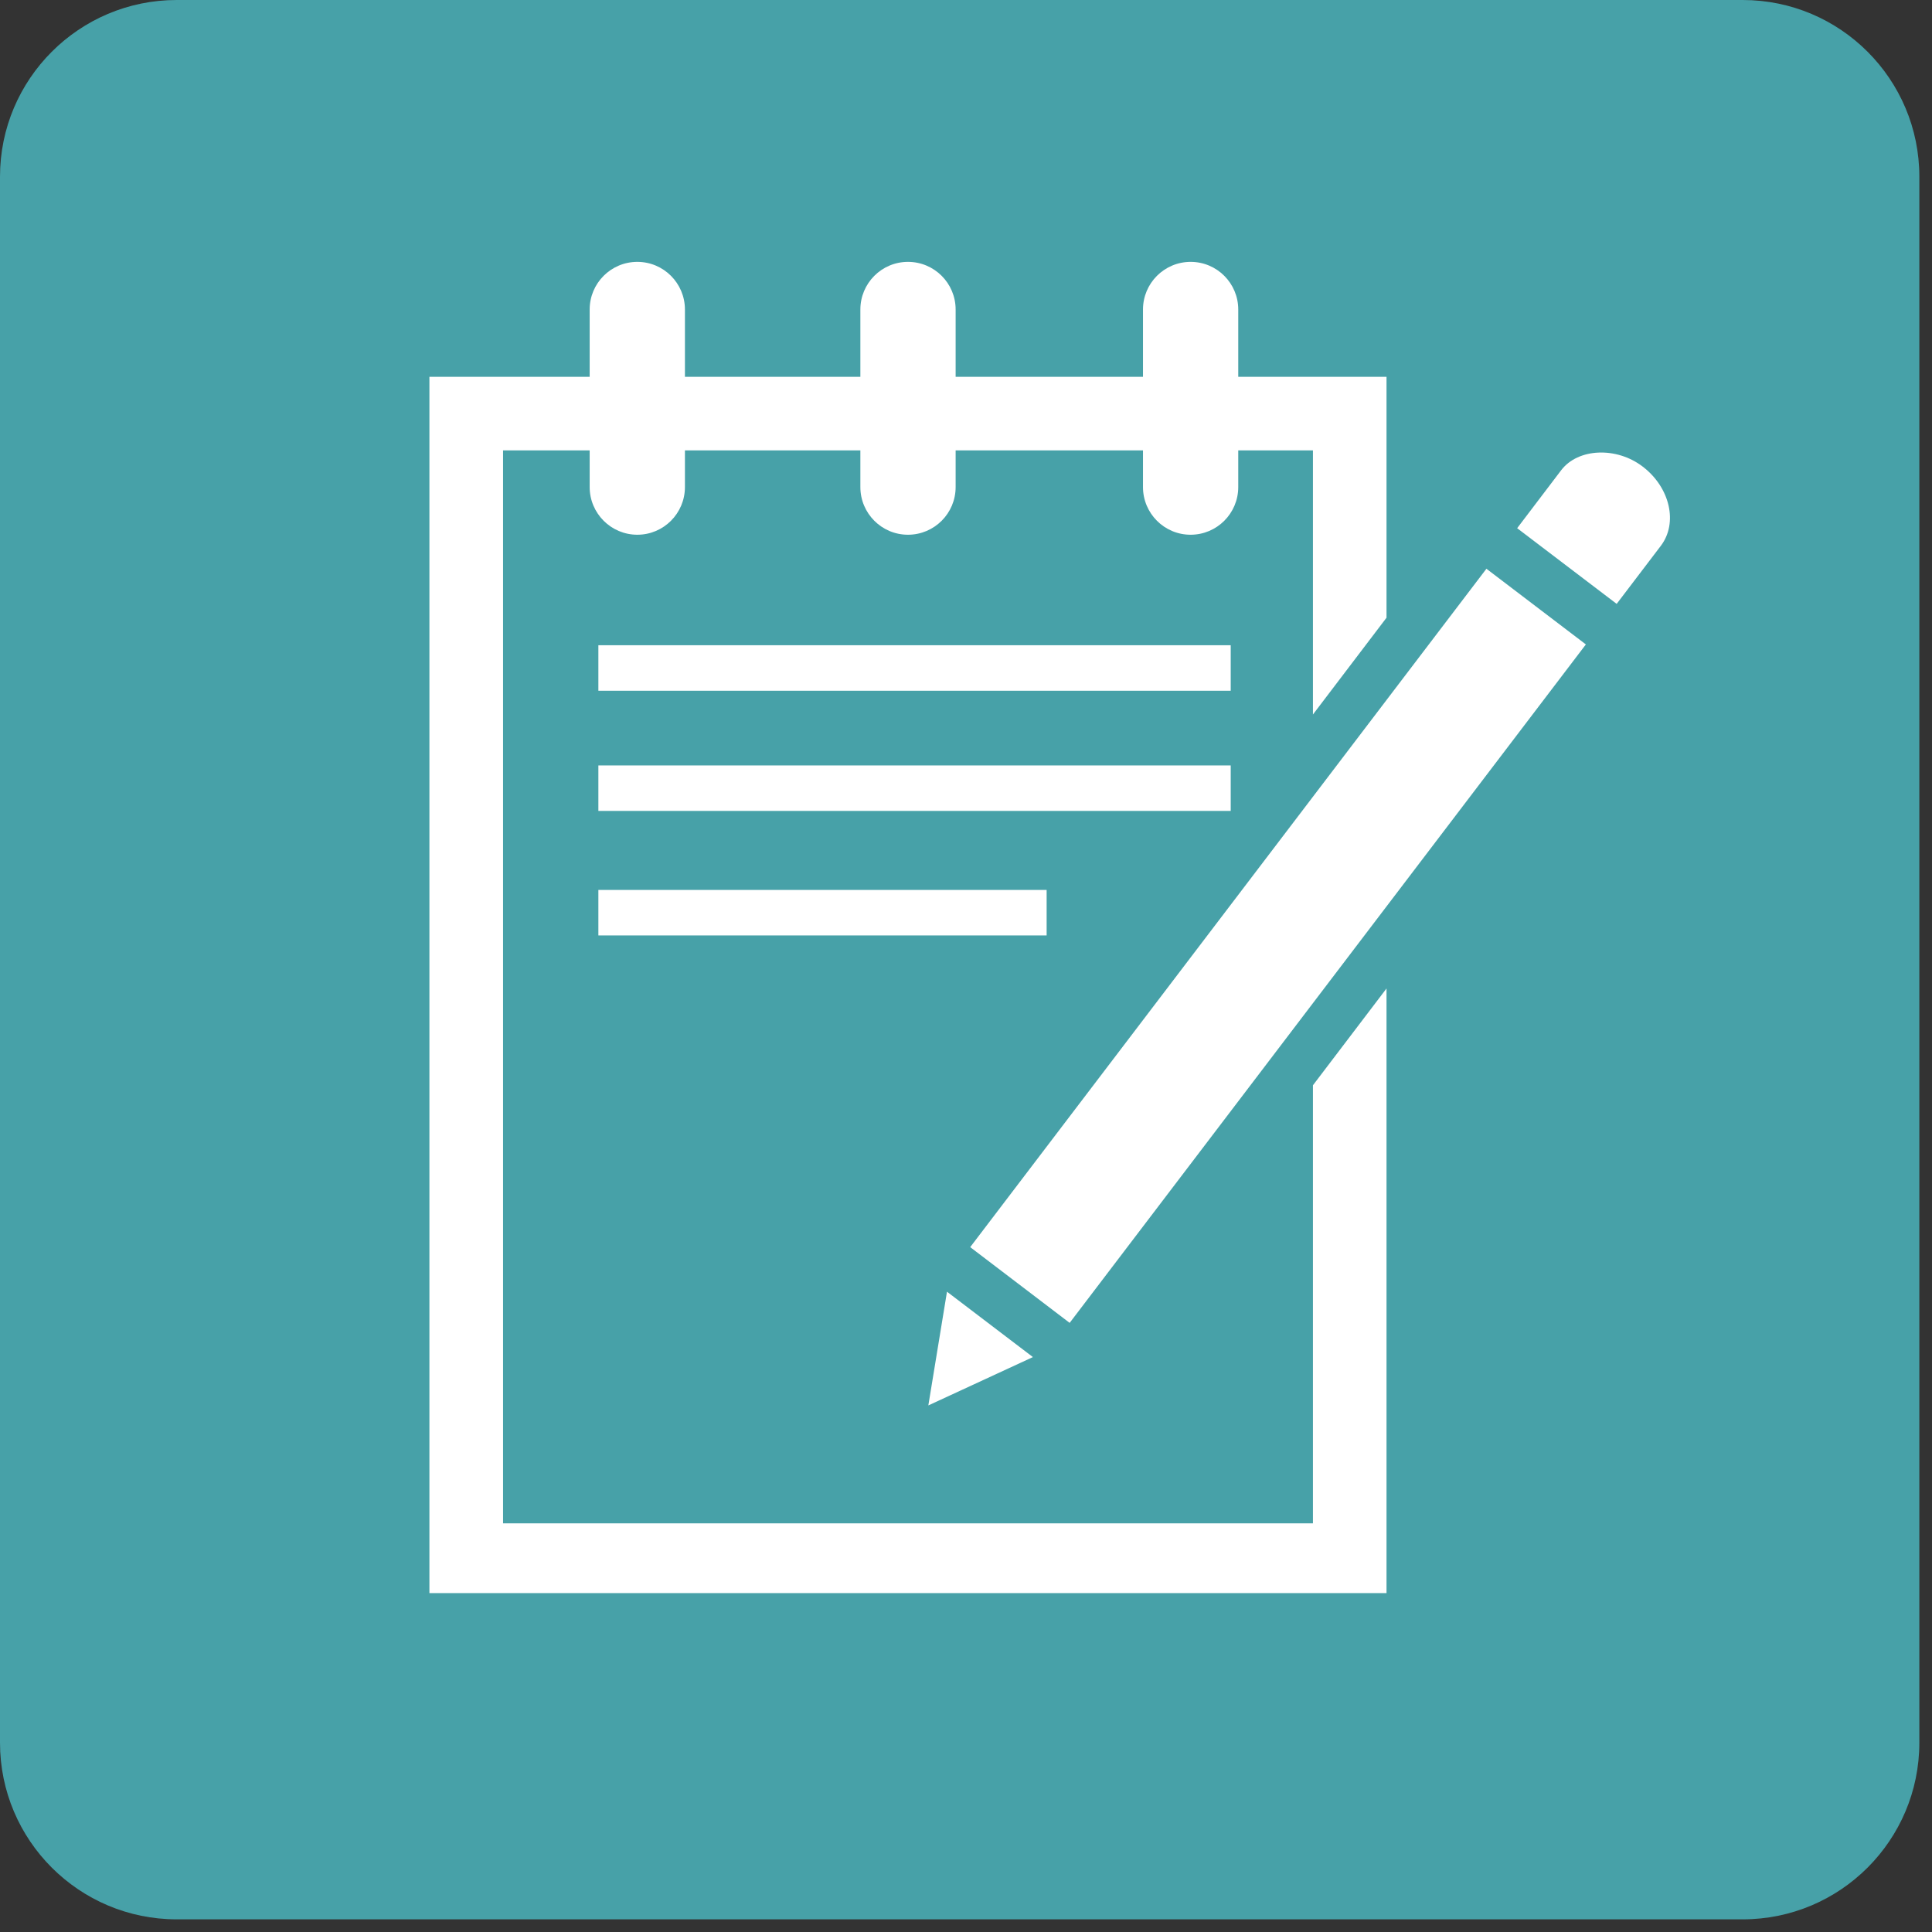 <svg xmlns="http://www.w3.org/2000/svg" xmlns:xlink="http://www.w3.org/1999/xlink" width="163" zoomAndPan="magnify" viewBox="0 0 122.25 122.25" height="163" preserveAspectRatio="xMidYMid meet" version="1.0"><rect x="0" y="0" width="122.25" height="122.25" fill="#333333" stroke="none"/><defs><clipPath id="ca1feb8c7c"><path d="M 0 0 L 121.449 0 L 121.449 121.449 L 0 121.449 Z M 0 0 " clip-rule="nonzero"/></clipPath><clipPath id="bbfdfc7ce5"><path d="M 11.18 0 L 110.27 0 C 116.445 0 121.449 5.008 121.449 11.18 L 121.449 110.27 C 121.449 116.445 116.445 121.449 110.27 121.449 L 11.18 121.449 C 5.008 121.449 0 116.445 0 110.27 L 0 11.18 C 0 5.008 5.008 0 11.18 0 Z M 11.18 0 " clip-rule="nonzero"/></clipPath><clipPath id="69e7f175d4"><path d="M 27 16.57 L 88 16.57 L 88 100.805 L 27 100.805 Z M 27 16.57 " clip-rule="nonzero"/></clipPath><clipPath id="46e6aea681"><path d="M 96 28 L 105.84 28 L 105.84 39 L 96 39 Z M 96 28 " clip-rule="nonzero"/></clipPath></defs><g clip-path="url(#ca1feb8c7c)"><g clip-path="url(#bbfdfc7ce5)"><path fill="#47a1a8" d="M 0 0 L 121.449 0 L 121.449 121.449 L 0 121.449 Z M 0 0 " fill-opacity="1" fill-rule="nonzero"/></g></g><path fill="#ffffff" d="M 37.863 48.434 L 77.875 48.434 L 77.875 51.312 L 37.863 51.312 Z M 37.863 48.434 " fill-opacity="1" fill-rule="nonzero"/><g clip-path="url(#69e7f175d4)"><path fill="#ffffff" d="M 83.078 68.672 L 83.078 96.391 L 31.832 96.391 L 31.832 28.5 L 37.312 28.5 L 37.312 30.82 C 37.312 32.484 38.664 33.836 40.328 33.836 C 41.992 33.836 43.34 32.484 43.34 30.82 L 43.34 28.5 L 54.441 28.5 L 54.441 30.82 C 54.441 32.484 55.789 33.836 57.453 33.836 C 59.121 33.836 60.469 32.484 60.469 30.82 L 60.469 28.5 L 72.324 28.5 L 72.324 30.82 C 72.324 32.484 73.672 33.836 75.336 33.836 C 77.004 33.836 78.352 32.484 78.352 30.82 L 78.352 28.5 L 83.078 28.5 L 83.078 45.211 L 87.734 39.086 L 87.734 23.844 L 78.352 23.844 L 78.352 19.586 C 78.352 17.922 77.004 16.57 75.34 16.57 C 73.672 16.57 72.324 17.922 72.324 19.586 L 72.324 23.844 L 60.469 23.844 L 60.469 19.586 C 60.469 17.922 59.121 16.57 57.453 16.57 C 55.789 16.57 54.441 17.922 54.441 19.586 L 54.441 23.844 L 43.34 23.844 L 43.34 19.586 C 43.34 17.922 41.992 16.57 40.328 16.57 C 38.66 16.57 37.312 17.922 37.312 19.586 L 37.312 23.844 L 27.172 23.844 L 27.172 101.051 L 87.734 101.051 L 87.734 62.547 Z M 83.078 68.672 " fill-opacity="1" fill-rule="nonzero"/></g><path fill="#ffffff" d="M 37.863 56.312 L 66.227 56.312 L 66.227 59.191 L 37.863 59.191 Z M 37.863 56.312 " fill-opacity="1" fill-rule="nonzero"/><path fill="#ffffff" d="M 37.863 40.828 L 77.875 40.828 L 77.875 43.707 L 37.863 43.707 Z M 37.863 40.828 " fill-opacity="1" fill-rule="nonzero"/><path fill="#ffffff" d="M 65.359 85.871 L 59.922 81.734 L 58.742 88.93 Z M 65.359 85.871 " fill-opacity="1" fill-rule="nonzero"/><path fill="#ffffff" d="M 100.348 40.777 L 67.684 83.707 L 61.391 78.914 L 94.055 35.988 Z M 100.348 40.777 " fill-opacity="1" fill-rule="nonzero"/><g clip-path="url(#46e6aea681)"><path fill="#ffffff" d="M 103.938 29.52 C 102.273 28.25 99.848 28.363 98.789 29.75 L 96 33.422 L 102.297 38.211 L 105.09 34.539 C 106.191 33.094 105.676 30.84 103.938 29.52 Z M 103.938 29.52 " fill-opacity="1" fill-rule="nonzero"/></g></svg>